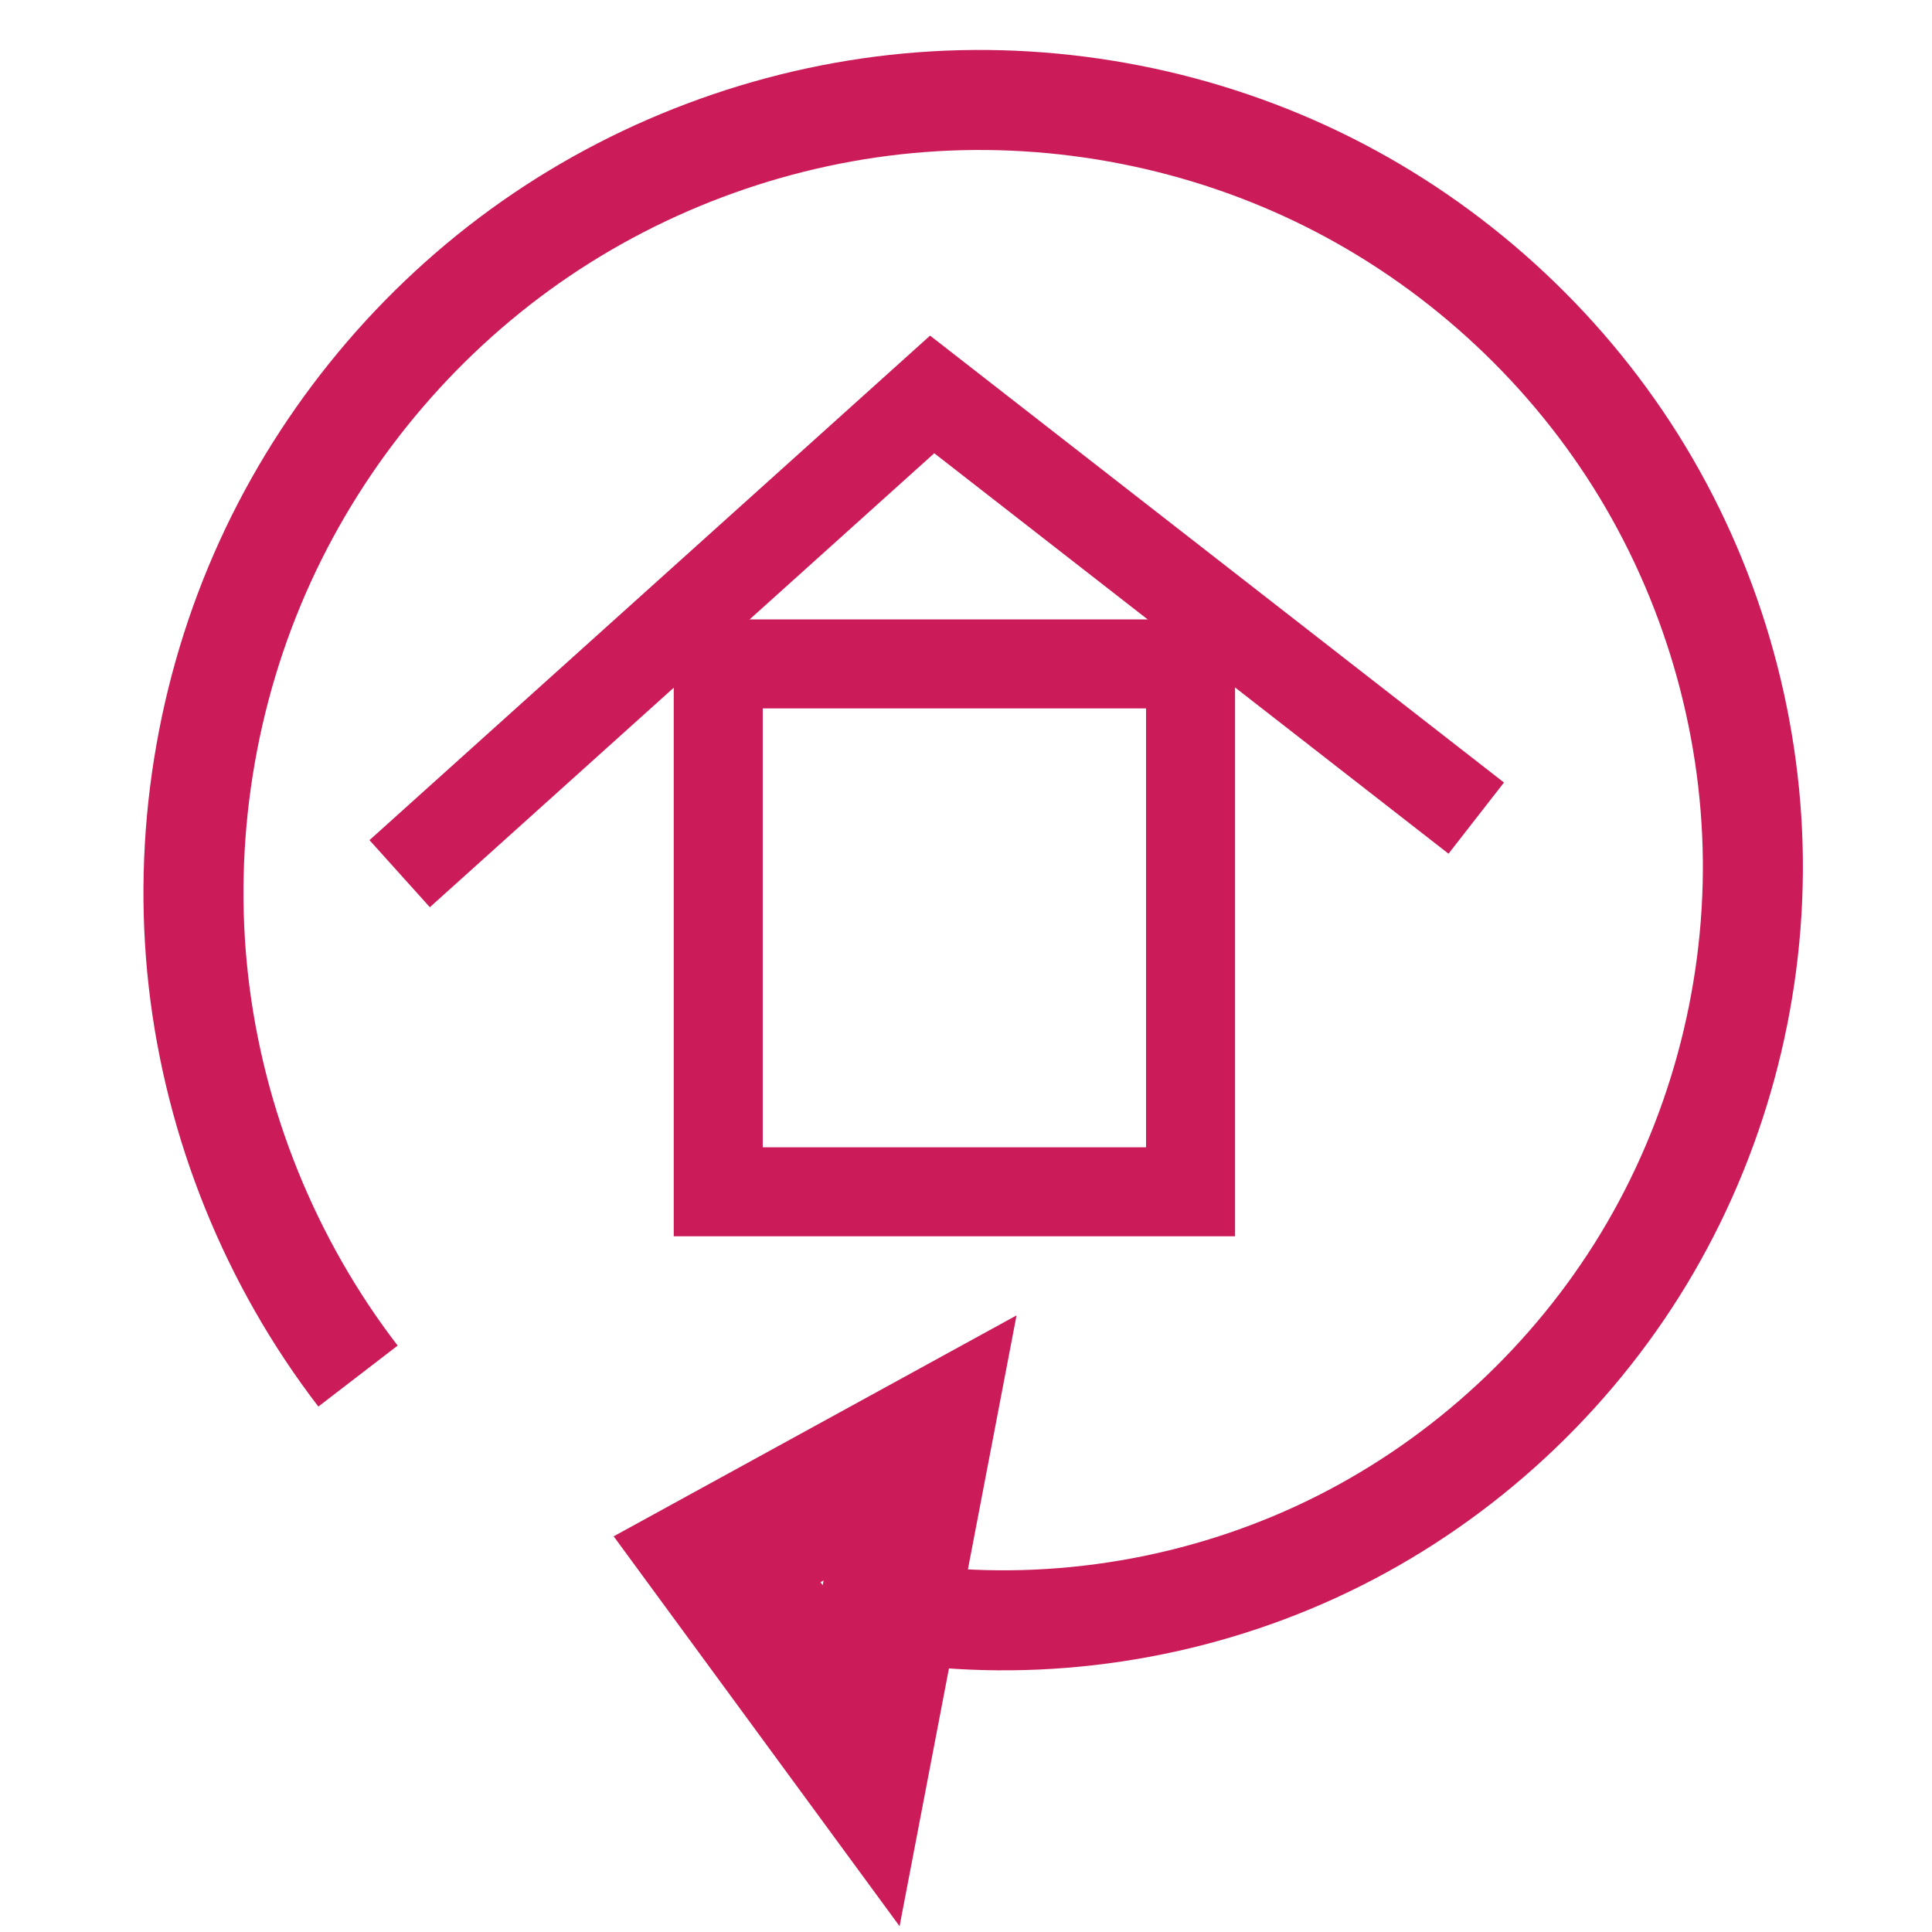 <?xml version="1.0" encoding="UTF-8" standalone="no"?>
<!-- Created with Inkscape (http://www.inkscape.org/) -->

<svg
   xmlns:dc="http://purl.org/dc/elements/1.1/"
   xmlns:cc="http://creativecommons.org/ns#"
   xmlns:rdf="http://www.w3.org/1999/02/22-rdf-syntax-ns#"
   xmlns:svg="http://www.w3.org/2000/svg"
   xmlns="http://www.w3.org/2000/svg"
   xmlns:sodipodi="http://sodipodi.sourceforge.net/DTD/sodipodi-0.dtd"
   xmlns:inkscape="http://www.inkscape.org/namespaces/inkscape"
   width="150mm"
   height="150mm"
   viewBox="0 0 150 150"
   version="1.1"
   id="svg8"
   inkscape:version="0.92.1 r15371"
   sodipodi:docname="shopreload.svg">
  <defs
     id="defs2">
    <inkscape:path-effect
       effect="spiro"
       id="path-effect4487"
       is_visible="true" />
  </defs>
  <sodipodi:namedview
     id="base"
     pagecolor="#ffffff"
     bordercolor="#666666"
     borderopacity="1.0"
     inkscape:pageopacity="0.0"
     inkscape:pageshadow="2"
     inkscape:zoom="0.24748737"
     inkscape:cx="485.84002"
     inkscape:cy="717.57053"
     inkscape:document-units="mm"
     inkscape:current-layer="layer1"
     showgrid="false"
     inkscape:window-width="1366"
     inkscape:window-height="705"
     inkscape:window-x="-8"
     inkscape:window-y="-8"
     inkscape:window-maximized="1" />
  <g
     inkscape:label="Layer 1"
     inkscape:groupmode="layer"
     id="layer1"
     transform="translate(0,-147)">
    <path
       style="fill:none;stroke:#cb1b58;stroke-width:7.766;stroke-linecap:butt;stroke-linejoin:miter;stroke-miterlimit:4;stroke-dasharray:none;stroke-opacity:1"
       d="m 27.795,253.838 c -6.795,-8.842 -11.127,-19.557 -12.386,-30.638 -1.259,-11.08 0.558,-22.494 5.196,-32.636 4.52,-9.885 11.708,-18.538 20.61,-24.775 8.902,-6.237 19.497,-10.038 30.336,-10.858 10.839,-0.82 21.891,1.346 31.607,6.219 9.716,4.873 18.066,12.442 23.846,21.647 5.78,9.205 8.97,20.022 9.086,30.891 0.116,10.869 -2.847,21.757 -8.475,31.056 -5.628,9.299 -13.906,16.978 -23.613,21.87 -9.706,4.892 -20.811,6.978 -31.628,5.918 -1.687,-0.165 -3.367,-0.405 -5.033,-0.719"
       id="path4485"
       inkscape:connector-curvature="0"
       inkscape:path-effect="#path-effect4487"
       inkscape:original-d="m 27.794783,253.83811 c -2.396465,-21.09136 -4.793179,-42.18246 -7.190147,-63.27335 -2.396968,-21.09097 34.512966,54.64492 51.769074,81.96774 17.256018,27.32281 -3.35515,-0.47959 -5.033105,-0.71901" />
    <rect
       style="opacity:0;fill:#ffffff;fill-opacity:1;stroke:#cb1b58;stroke-width:7.766;stroke-miterlimit:4;stroke-dasharray:none;stroke-opacity:1"
       id="rect4489"
       width="35.232"
       height="26.604"
       x="53.679"
       y="207.1" />
    <path
       style="fill:none;stroke:#cb1b58;stroke-width:6.91;stroke-linecap:butt;stroke-linejoin:miter;stroke-miterlimit:4;stroke-dasharray:none;stroke-opacity:1"
       d="m 57.202,198.546 h 35.232 v 40.984 H 55.764 V 198.546 Z"
       id="path4491"
       inkscape:connector-curvature="0" />
    <path
       style="fill:none;stroke:#cb1b58;stroke-width:7.005;stroke-linecap:butt;stroke-linejoin:miter;stroke-miterlimit:4;stroke-dasharray:none;stroke-opacity:1"
       d="m 31.03,214.832 41.343,-37.209 42.242,32.895 v 0 0"
       id="path4497"
       inkscape:connector-curvature="0" />
    <path
       style="fill:none;stroke:#cb1b58;stroke-width:10.843;stroke-linecap:butt;stroke-linejoin:miter;stroke-miterlimit:4;stroke-dasharray:none;stroke-opacity:1"
       d="m 55.673,268.06 15.761,-8.643 -4.576,23.896 z"
       id="path4501"
       inkscape:connector-curvature="0" />
  </g>
</svg>
